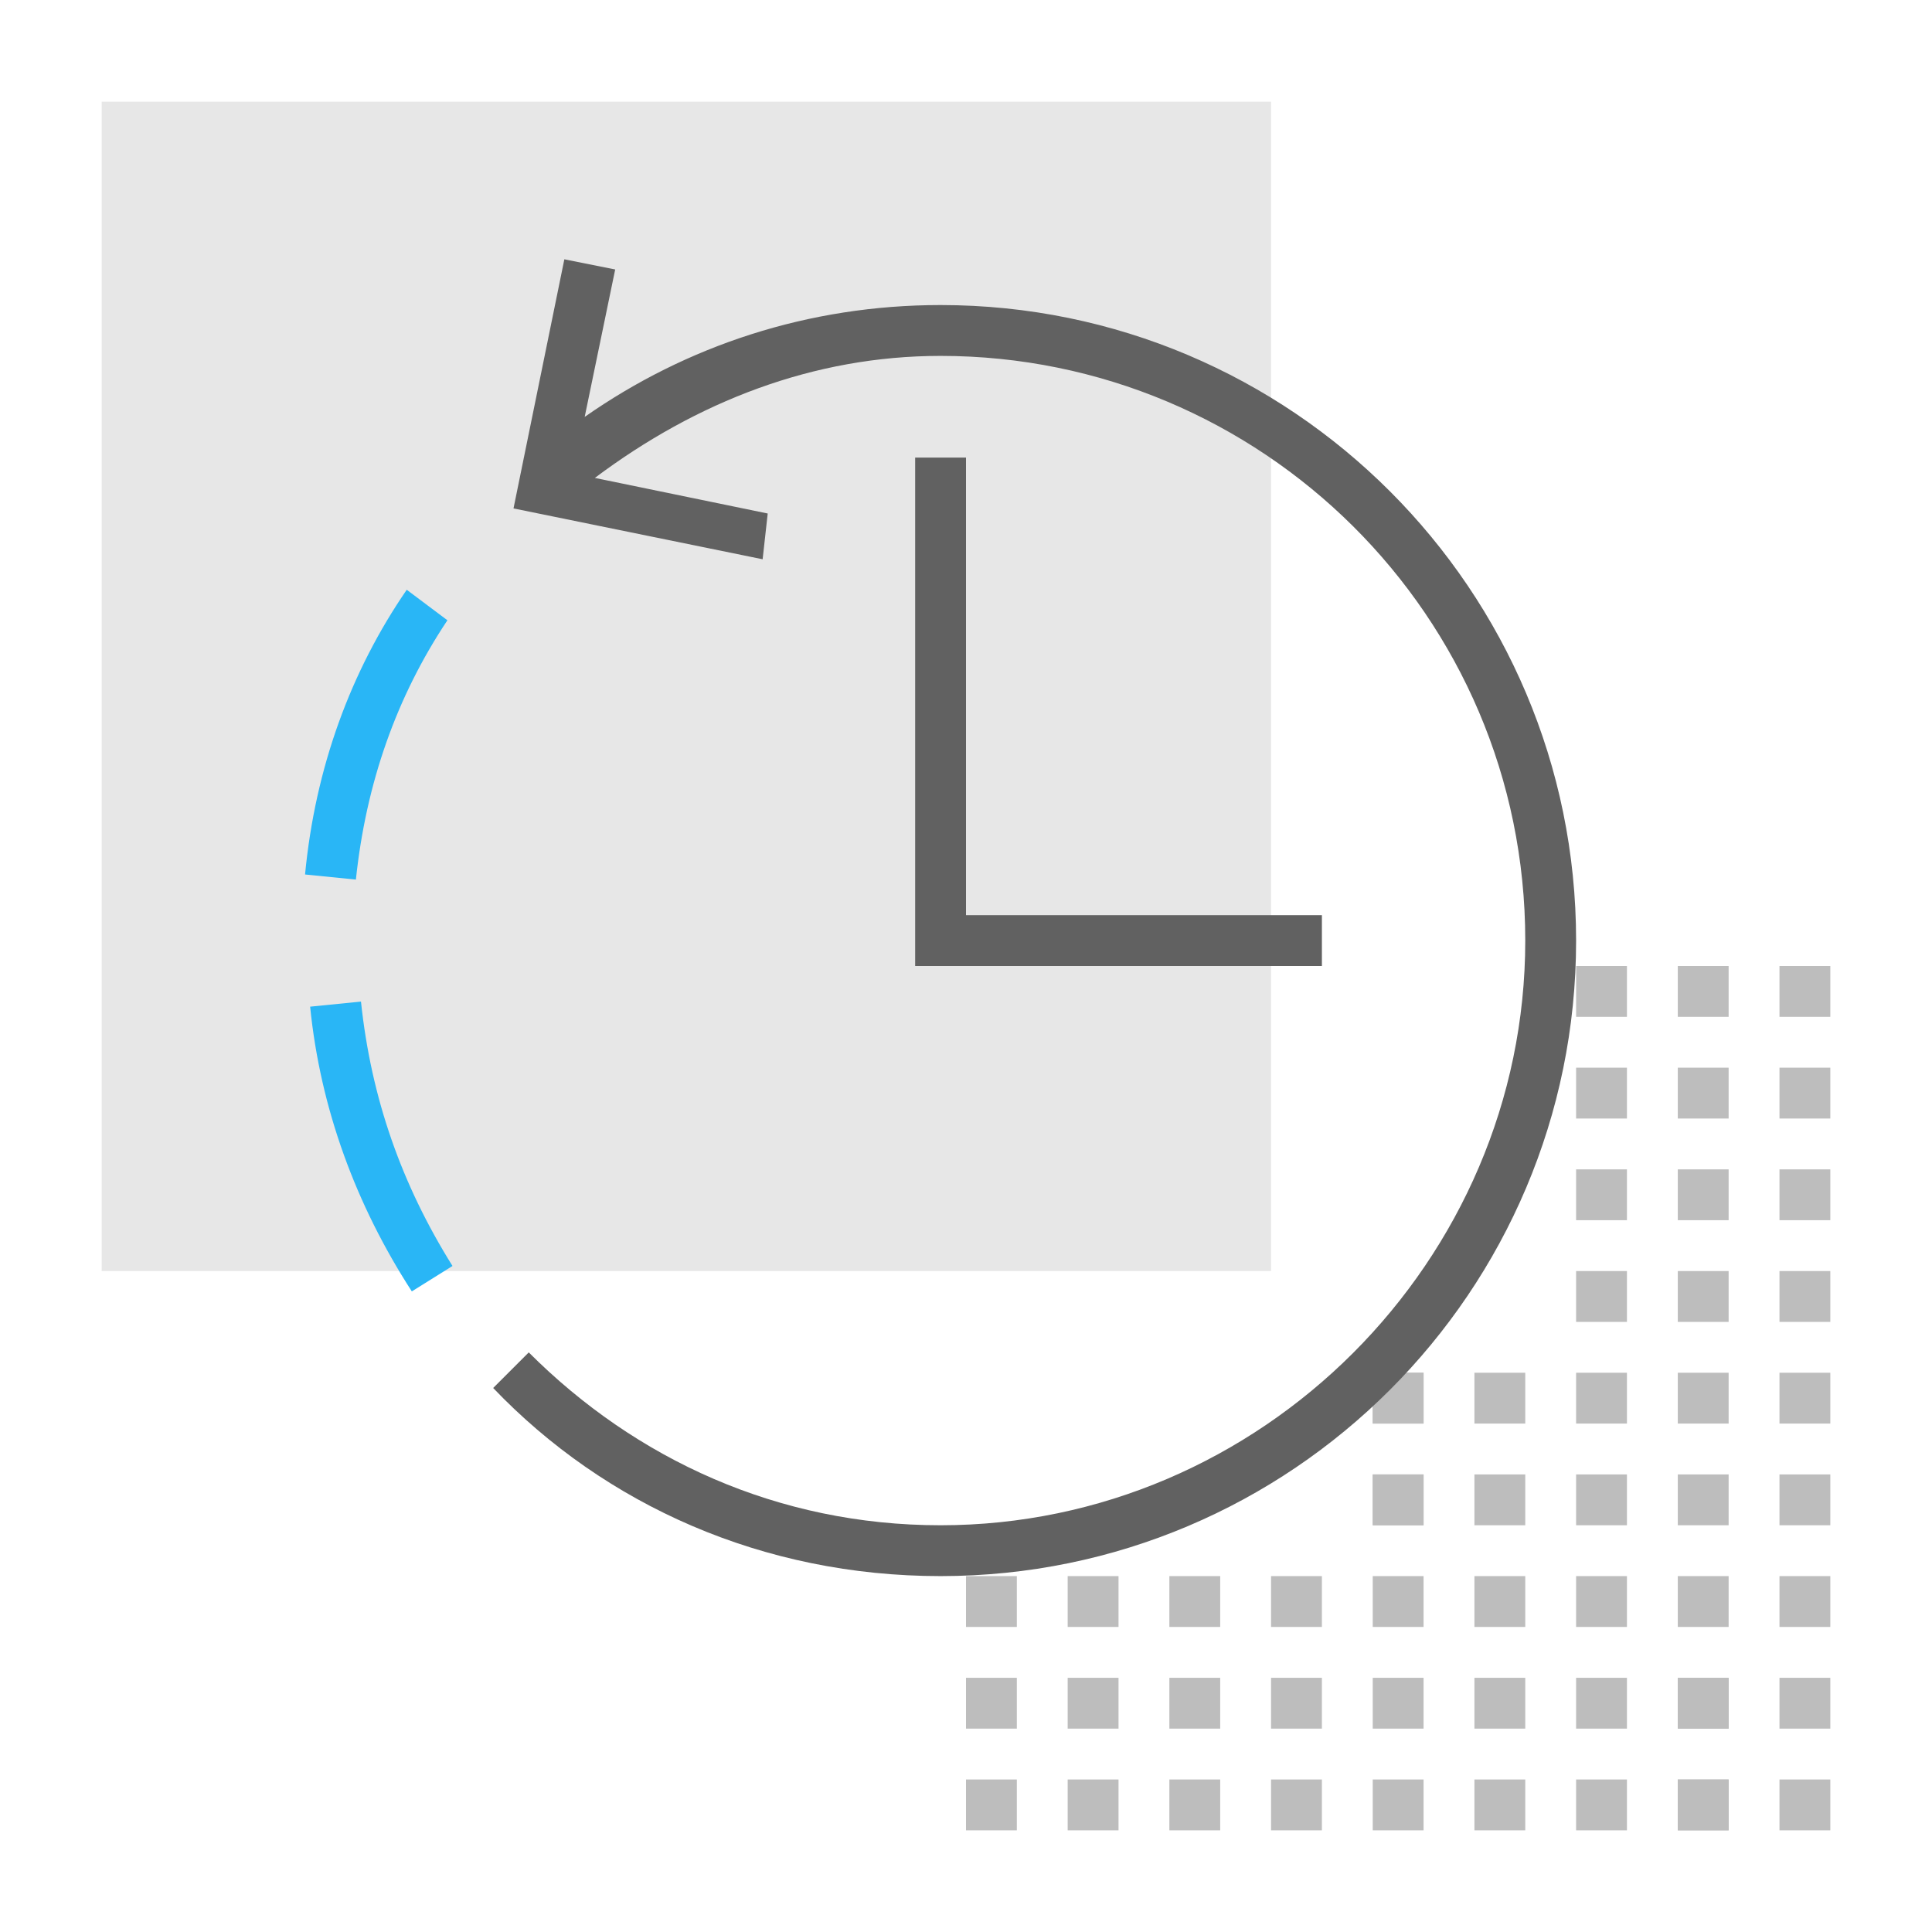 <?xml version="1.0" encoding="utf-8"?>
<!-- Generator: Adobe Illustrator 19.2.0, SVG Export Plug-In . SVG Version: 6.00 Build 0)  -->
<svg version="1.1" id="Outlined_2_" xmlns="http://www.w3.org/2000/svg" xmlns:xlink="http://www.w3.org/1999/xlink" x="0px"
	 y="0px" viewBox="0 0 38 38" style="enable-background:new 0 0 38 38;" xml:space="preserve">
<style type="text/css">
	.st0{fill:#BDBDBD;}
	.st1{opacity:0.15;fill:#616161;}
	.st2{fill:#29B6F6;}
	.st3{fill:#616161;}
</style>
<g>
	<rect x="35" y="35" transform="matrix(-1 -1.224647e-016 1.224647e-016 -1 71 71)" class="st0" width="1" height="1"/>
	<rect x="33" y="35" transform="matrix(-1 -1.224647e-016 1.224647e-016 -1 67 71)" class="st0" width="1" height="1"/>
	<rect x="31" y="35" transform="matrix(-1 -1.224647e-016 1.224647e-016 -1 63 71)" class="st0" width="1" height="1"/>
	<rect x="29" y="35" transform="matrix(-1 -1.224647e-016 1.224647e-016 -1 59 71)" class="st0" width="1" height="1"/>
	<rect x="27" y="35" transform="matrix(-1 -1.224647e-016 1.224647e-016 -1 55 71)" class="st0" width="1" height="1"/>
	<rect x="25" y="35" transform="matrix(-1 -1.224647e-016 1.224647e-016 -1 51 71)" class="st0" width="1" height="1"/>
	<rect x="23" y="35" transform="matrix(-1 -1.224647e-016 1.224647e-016 -1 47 71)" class="st0" width="1" height="1"/>
	<rect x="21" y="35" transform="matrix(-1 -1.224647e-016 1.224647e-016 -1 43 71)" class="st0" width="1" height="1"/>
	<rect x="19" y="35" transform="matrix(-1 -1.224647e-016 1.224647e-016 -1 39 71)" class="st0" width="1" height="1"/>
	<rect x="35" y="33" transform="matrix(-1 -1.224647e-016 1.224647e-016 -1 71 67)" class="st0" width="1" height="1"/>
	<rect x="33" y="33" transform="matrix(-1 -1.224647e-016 1.224647e-016 -1 67 67)" class="st0" width="1" height="1"/>
	<rect x="31" y="33" transform="matrix(-1 -1.224647e-016 1.224647e-016 -1 63 67)" class="st0" width="1" height="1"/>
	<rect x="29" y="33" transform="matrix(-1 -1.224647e-016 1.224647e-016 -1 59 67)" class="st0" width="1" height="1"/>
	<rect x="27" y="33" transform="matrix(-1 -1.224647e-016 1.224647e-016 -1 55 67)" class="st0" width="1" height="1"/>
	<rect x="25" y="33" transform="matrix(-1 -1.224647e-016 1.224647e-016 -1 51 67)" class="st0" width="1" height="1"/>
	<rect x="23" y="33" transform="matrix(-1 -1.224647e-016 1.224647e-016 -1 47 67)" class="st0" width="1" height="1"/>
	<rect x="21" y="33" transform="matrix(-1 -1.224647e-016 1.224647e-016 -1 43 67)" class="st0" width="1" height="1"/>
	<rect x="19" y="33" transform="matrix(-1 -1.224647e-016 1.224647e-016 -1 39 67)" class="st0" width="1" height="1"/>
	<rect x="35" y="31" transform="matrix(-1 -1.224647e-016 1.224647e-016 -1 71 63)" class="st0" width="1" height="1"/>
	<rect x="33" y="31" transform="matrix(-1 -1.224647e-016 1.224647e-016 -1 67 63)" class="st0" width="1" height="1"/>
	<rect x="31" y="31" transform="matrix(-1 -1.224647e-016 1.224647e-016 -1 63 63)" class="st0" width="1" height="1"/>
	<rect x="29" y="31" transform="matrix(-1 -1.224647e-016 1.224647e-016 -1 59 63)" class="st0" width="1" height="1"/>
	<rect x="27" y="31" transform="matrix(-1 -1.224647e-016 1.224647e-016 -1 55 63)" class="st0" width="1" height="1"/>
	<rect x="25" y="31" transform="matrix(-1 -1.224647e-016 1.224647e-016 -1 51 63)" class="st0" width="1" height="1"/>
	<rect x="23" y="31" transform="matrix(-1 -1.224647e-016 1.224647e-016 -1 47 63)" class="st0" width="1" height="1"/>
	<rect x="21" y="31" transform="matrix(-1 -1.224647e-016 1.224647e-016 -1 43 63)" class="st0" width="1" height="1"/>
	<rect x="19" y="31" transform="matrix(-1 -1.224647e-016 1.224647e-016 -1 39 63)" class="st0" width="1" height="1"/>
	<rect x="31" y="29" transform="matrix(6.123234e-017 -1 1 6.123234e-017 2 61)" class="st0" width="1" height="1"/>
	<rect x="31" y="27" transform="matrix(6.123234e-017 -1 1 6.123234e-017 4 59)" class="st0" width="1" height="1"/>
	<rect x="31" y="25" transform="matrix(6.123234e-017 -1 1 6.123234e-017 6 57)" class="st0" width="1" height="1"/>
	<rect x="31" y="23" transform="matrix(6.123234e-017 -1 1 6.123234e-017 8 55)" class="st0" width="1" height="1"/>
	<rect x="31" y="21" transform="matrix(6.123234e-017 -1 1 6.123234e-017 10 53)" class="st0" width="1" height="1"/>
	<rect x="31" y="19" transform="matrix(6.123234e-017 -1 1 6.123234e-017 12 51)" class="st0" width="1" height="1"/>
	<rect x="33" y="35" transform="matrix(6.123234e-017 -1 1 6.123234e-017 -2 69)" class="st0" width="1" height="1"/>
	<rect x="33" y="33" transform="matrix(6.123234e-017 -1 1 6.123234e-017 0 67)" class="st0" width="1" height="1"/>
	<rect x="33" y="29" transform="matrix(6.123234e-017 -1 1 6.123234e-017 4 63)" class="st0" width="1" height="1"/>
	<rect x="33" y="27" transform="matrix(6.123234e-017 -1 1 6.123234e-017 6 61)" class="st0" width="1" height="1"/>
	<rect x="33" y="25" transform="matrix(6.123234e-017 -1 1 6.123234e-017 8 59)" class="st0" width="1" height="1"/>
	<rect x="33" y="23" transform="matrix(6.123234e-017 -1 1 6.123234e-017 10 57)" class="st0" width="1" height="1"/>
	<rect x="33" y="21" transform="matrix(6.123234e-017 -1 1 6.123234e-017 12 55)" class="st0" width="1" height="1"/>
	<rect x="33" y="19" transform="matrix(6.123234e-017 -1 1 6.123234e-017 14 53)" class="st0" width="1" height="1"/>
	<rect x="35" y="29" transform="matrix(6.123234e-017 -1 1 6.123234e-017 6 65)" class="st0" width="1" height="1"/>
	<rect x="35" y="27" transform="matrix(6.123234e-017 -1 1 6.123234e-017 8 63)" class="st0" width="1" height="1"/>
	<rect x="35" y="25" transform="matrix(6.123234e-017 -1 1 6.123234e-017 10 61)" class="st0" width="1" height="1"/>
	<rect x="35" y="23" transform="matrix(6.123234e-017 -1 1 6.123234e-017 12 59)" class="st0" width="1" height="1"/>
	<rect x="35" y="21" transform="matrix(6.123234e-017 -1 1 6.123234e-017 14 57)" class="st0" width="1" height="1"/>
	<rect x="35" y="19" transform="matrix(6.123234e-017 -1 1 6.123234e-017 16 55)" class="st0" width="1" height="1"/>
	<rect x="29" y="29" transform="matrix(-1 -1.224647e-016 1.224647e-016 -1 59 59)" class="st0" width="1" height="1"/>
	<rect x="27" y="29" transform="matrix(-1 -1.224647e-016 1.224647e-016 -1 55 59)" class="st0" width="1" height="1"/>
	<rect x="29" y="27" transform="matrix(-1 -1.224647e-016 1.224647e-016 -1 59 55)" class="st0" width="1" height="1"/>
	<rect x="27" y="27" transform="matrix(-1 -1.224647e-016 1.224647e-016 -1 55 55)" class="st0" width="1" height="1"/>
	<rect x="27" y="29" transform="matrix(6.123234e-017 -1 1 6.123234e-017 -2 57)" class="st0" width="1" height="1"/>
	<rect x="27" y="27" transform="matrix(6.123234e-017 -1 1 6.123234e-017 0 55)" class="st0" width="1" height="1"/>
</g>
<rect x="2" y="2" class="st1" width="23" height="23"/>
<g>
	<path class="st2" d="M8,11.6c-1.1,1.6-1.8,3.5-2,5.6l1,0.1c0.2-1.9,0.8-3.6,1.8-5.1L8,11.6z M7.1,19.7l-1,0.1c0.2,2,0.9,3.9,2,5.6
		l0.8-0.5C7.9,23.3,7.3,21.6,7.1,19.7z"/>
	<path class="st3" d="M31,18.5C31,25.4,25.4,31,18.5,31c-3.5,0-6.6-1.4-8.8-3.7l0.7-0.7c2.1,2.1,4.9,3.4,8.1,3.4
		C24.8,30,30,24.8,30,18.5C30,12.1,24.8,7,18.5,7c-2.5,0-4.8,0.9-6.8,2.4l3.4,0.7L15,11l-4.9-1l1-4.9l1,0.2l-0.6,2.9
		c2-1.4,4.4-2.2,7-2.2C25.4,6,31,11.6,31,18.5z"/>
</g>
<polygon class="st3" points="19,18 19,9 18,9 18,19 26,19 26,18 "/>
</svg>
